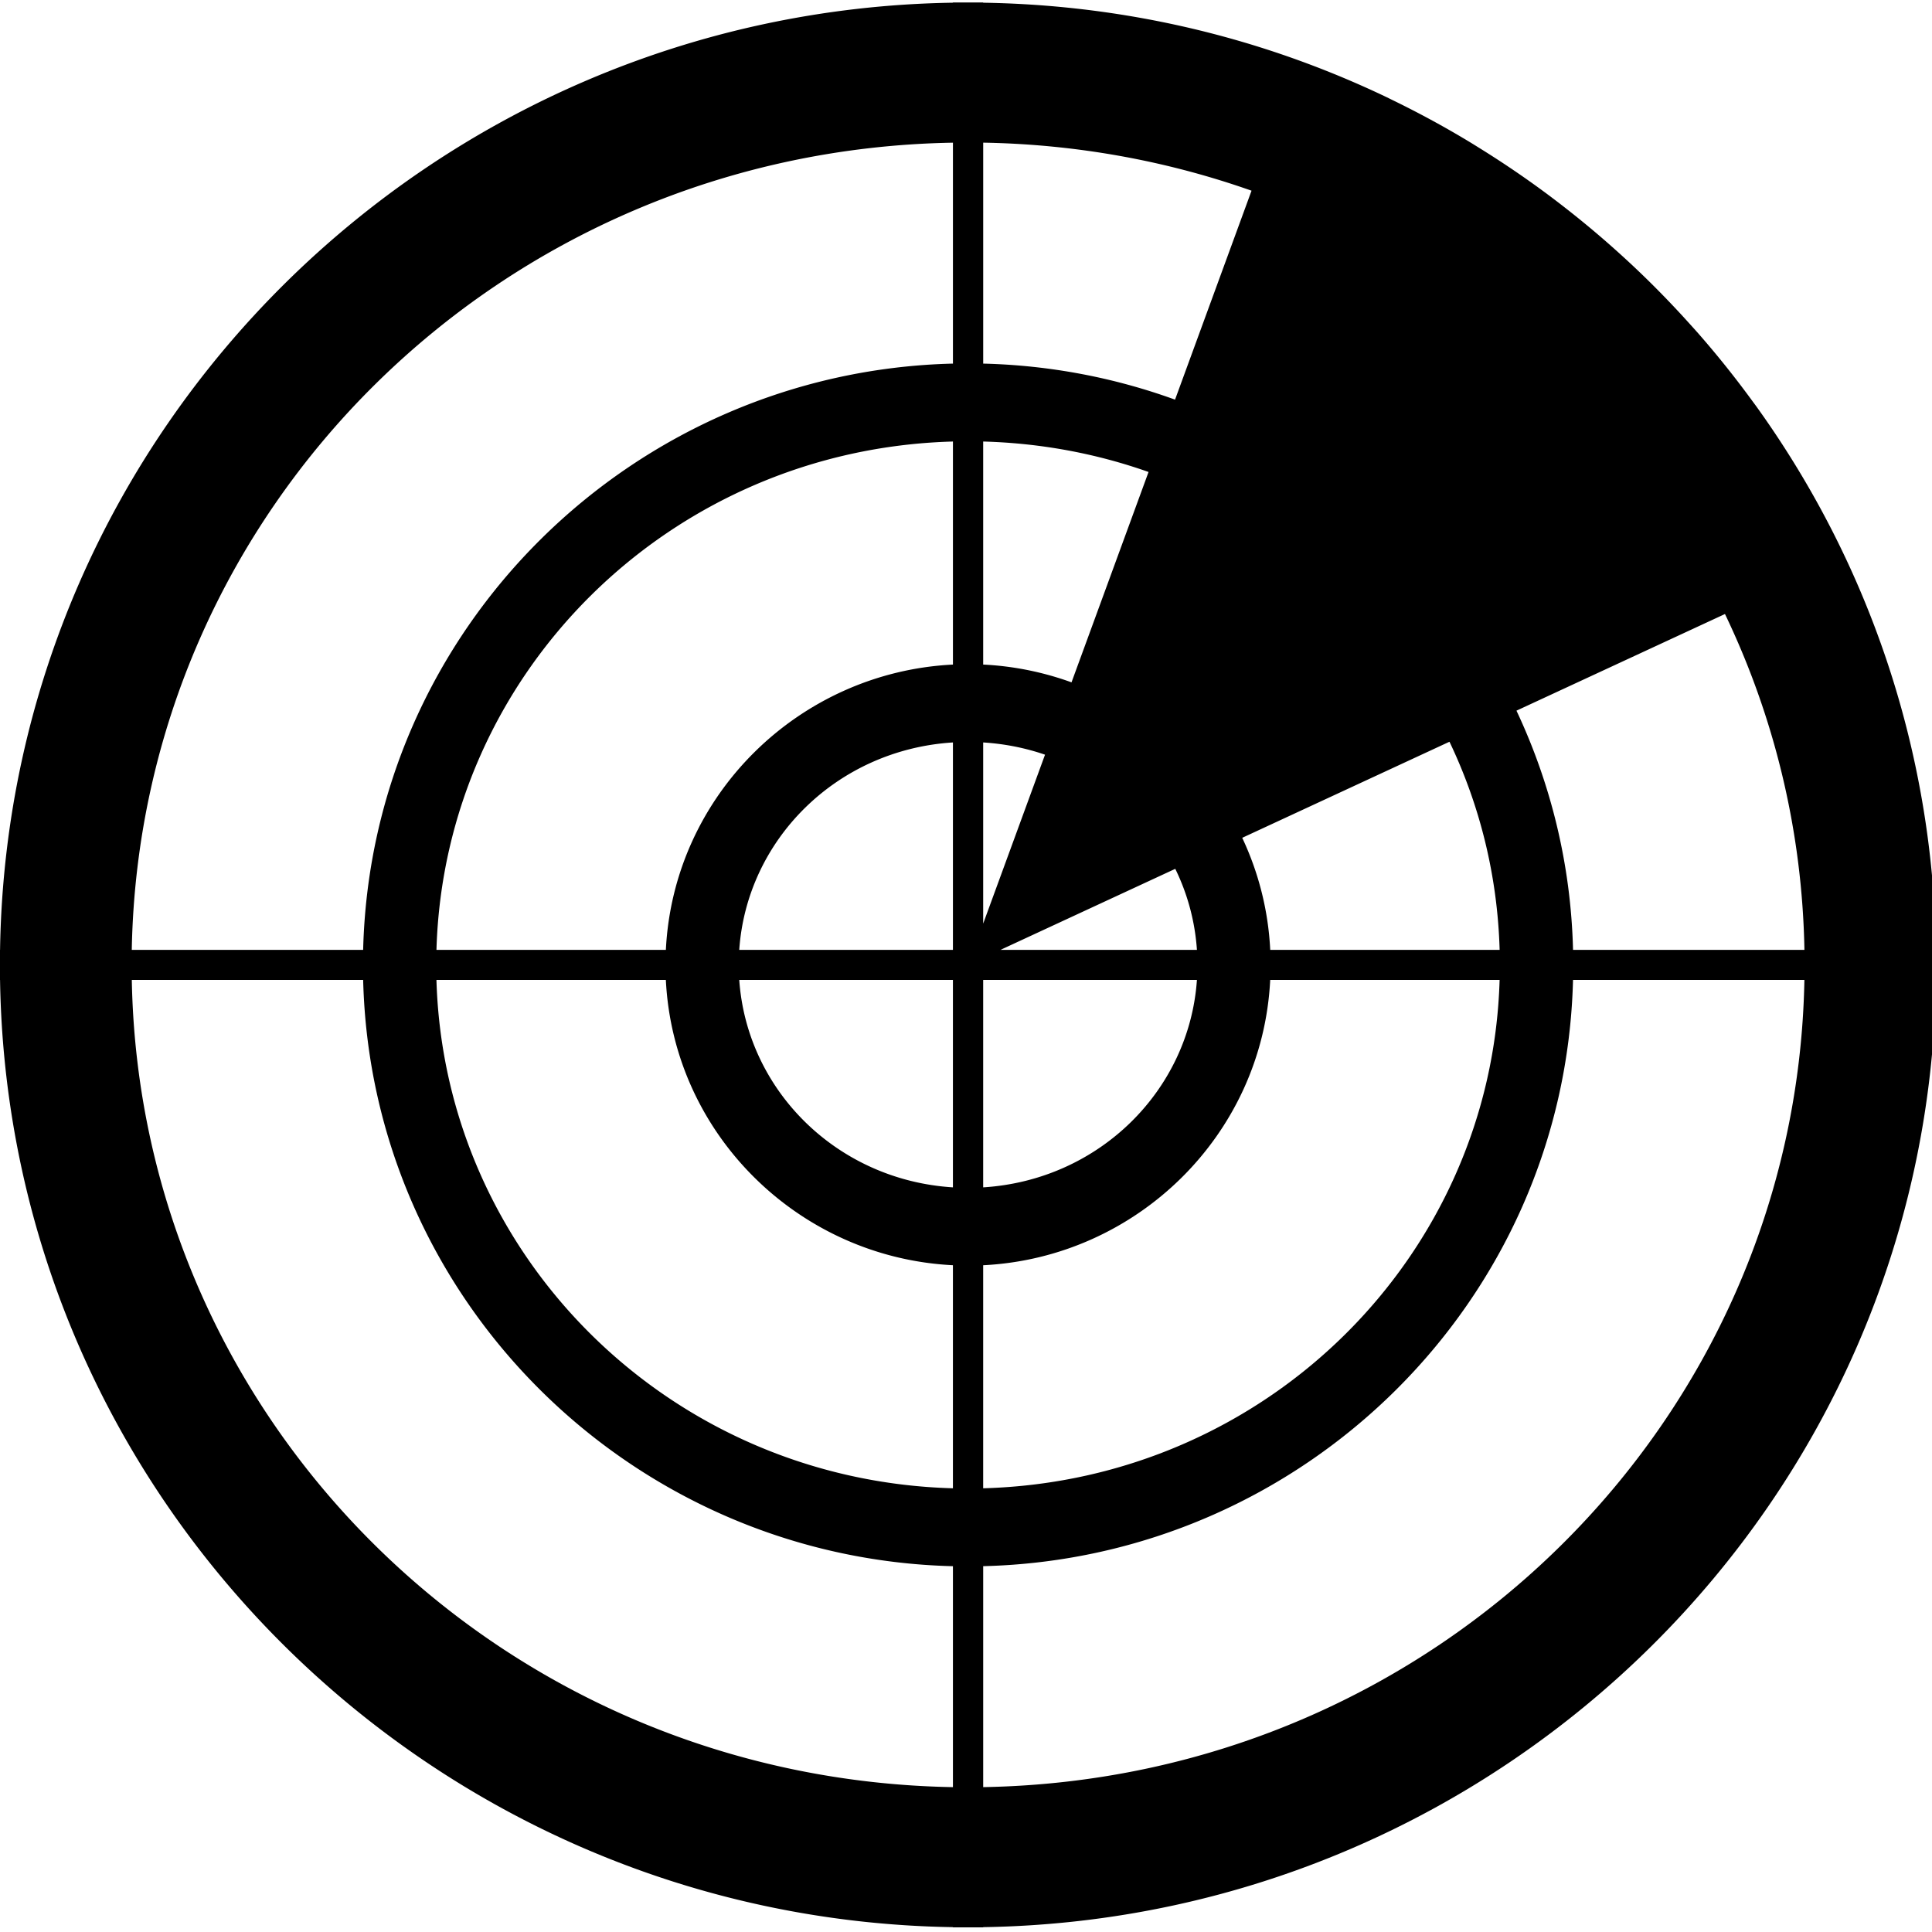 <?xml version="1.0" encoding="UTF-8"?>
<svg width="256" height="256" version="1.1" viewBox="0 0 67.733 67.733" xmlns="http://www.w3.org/2000/svg">
 <g transform="translate(0 -229.27)">
  <g transform="matrix(2.088 0 0 2.234 41.673 -337.41)">
   <path class="gui_icon_class" transform="matrix(.127 0 0 .118 -19.96 253.7)" d="m126 0v0.033c-68.692 1.063-124.92 56.609-125.98 125.97h-0.02v1.539c-5.2597e-4 0.151-0.006 0.302-0.006 0.453 0 0.151 0.005 0.302 0.006 0.453v1.555h0.02c1.068 69.351 57.293 124.91 125.98 125.97v0.031h4v-0.031c68.691-1.059 124.91-56.615 125.97-125.97h0.027v-4h-0.027c-0.412-26.965-9.15-51.845-23.729-72.246a128 128 0 0 0-0.541-0.738c-2.25-3.102-4.631-6.102-7.143-8.984a128 128 0 0 0-1.16-1.301c-2.396-2.676-4.898-5.253-7.508-7.719a128 128 0 0 0-1.565-1.451c-2.621-2.395-5.342-4.682-8.154-6.856a128 128 0 0 0-1.572-1.199c-2.935-2.196-5.968-4.264-9.088-6.207a128 128 0 0 0-1.273-0.791c-3.341-2.026-6.783-3.901-10.312-5.621a128 128 0 0 0-0.596-0.295c-3.748-1.802-7.595-3.426-11.531-4.863a128 128 0 0 0-0.021-0.01v0.002c-13.085-4.775-27.151-7.462-41.779-7.688v-0.033h-4zm4 18.646c12.46 0.216 24.388 2.454 35.477 6.389l-10.113 27.789c-7.954-2.901-16.487-4.574-25.363-4.793v-29.385zm-4 0.002v29.383c-42.374 1.049-76.93 35.239-77.975 77.969h-30.59c1.059-58.579 48.671-106.31 108.56-107.35zm0 39.746v29.664c-20.287 1.013-36.94 17.307-37.953 37.941h-30.33c1.045-36.753 30.821-66.572 68.283-67.605zm4 0c7.668 0.211 15.017 1.614 21.861 4.051l-10.184 27.977c-3.681-1.345-7.606-2.163-11.678-2.365v-29.662zm98.07 22.941c6.485 13.606 10.216 28.733 10.504 44.664h-30.592c-0.278-11.365-2.943-22.116-7.479-31.811l27.566-12.854zm-36.426 16.984c4.015 8.446 6.353 17.813 6.633 27.68h-30.33c-0.261-5.32-1.568-10.347-3.701-14.902l27.398-12.777zm-65.645 0.096v27.584h-28.25c0.997-14.674 12.906-26.619 28.25-27.584zm4 0c2.861 0.179 5.601 0.738 8.176 1.627l-8.176 22.463v-24.09zm25.395 16.809c1.611 3.308 2.603 6.951 2.863 10.775h-25.969l23.105-10.775zm-137.96 14.775h30.592c1.052 42.723 35.604 76.92 77.973 77.969v29.383c-59.888-1.045-107.5-48.78-108.56-107.35zm40.281 0h30.33c1.021 20.628 17.671 36.928 37.953 37.941v29.666c-37.457-1.034-67.23-30.861-68.283-67.607zm40.035 0h28.248v27.586c-15.338-0.965-27.244-12.918-28.248-27.586zm32.248 0h28.258c-1.004 14.671-12.915 26.625-28.258 27.586v-27.586zm37.947 0h30.33c-1.052 36.749-30.817 66.578-68.277 67.607v-29.664c20.285-1.009 36.927-17.312 37.947-37.943zm40.033 0h30.592c-1.067 58.575-48.68 106.31-108.57 107.35v-29.385c42.373-1.044 76.928-35.243 77.98-77.969z"/>
  </g>
 </g>
</svg>
